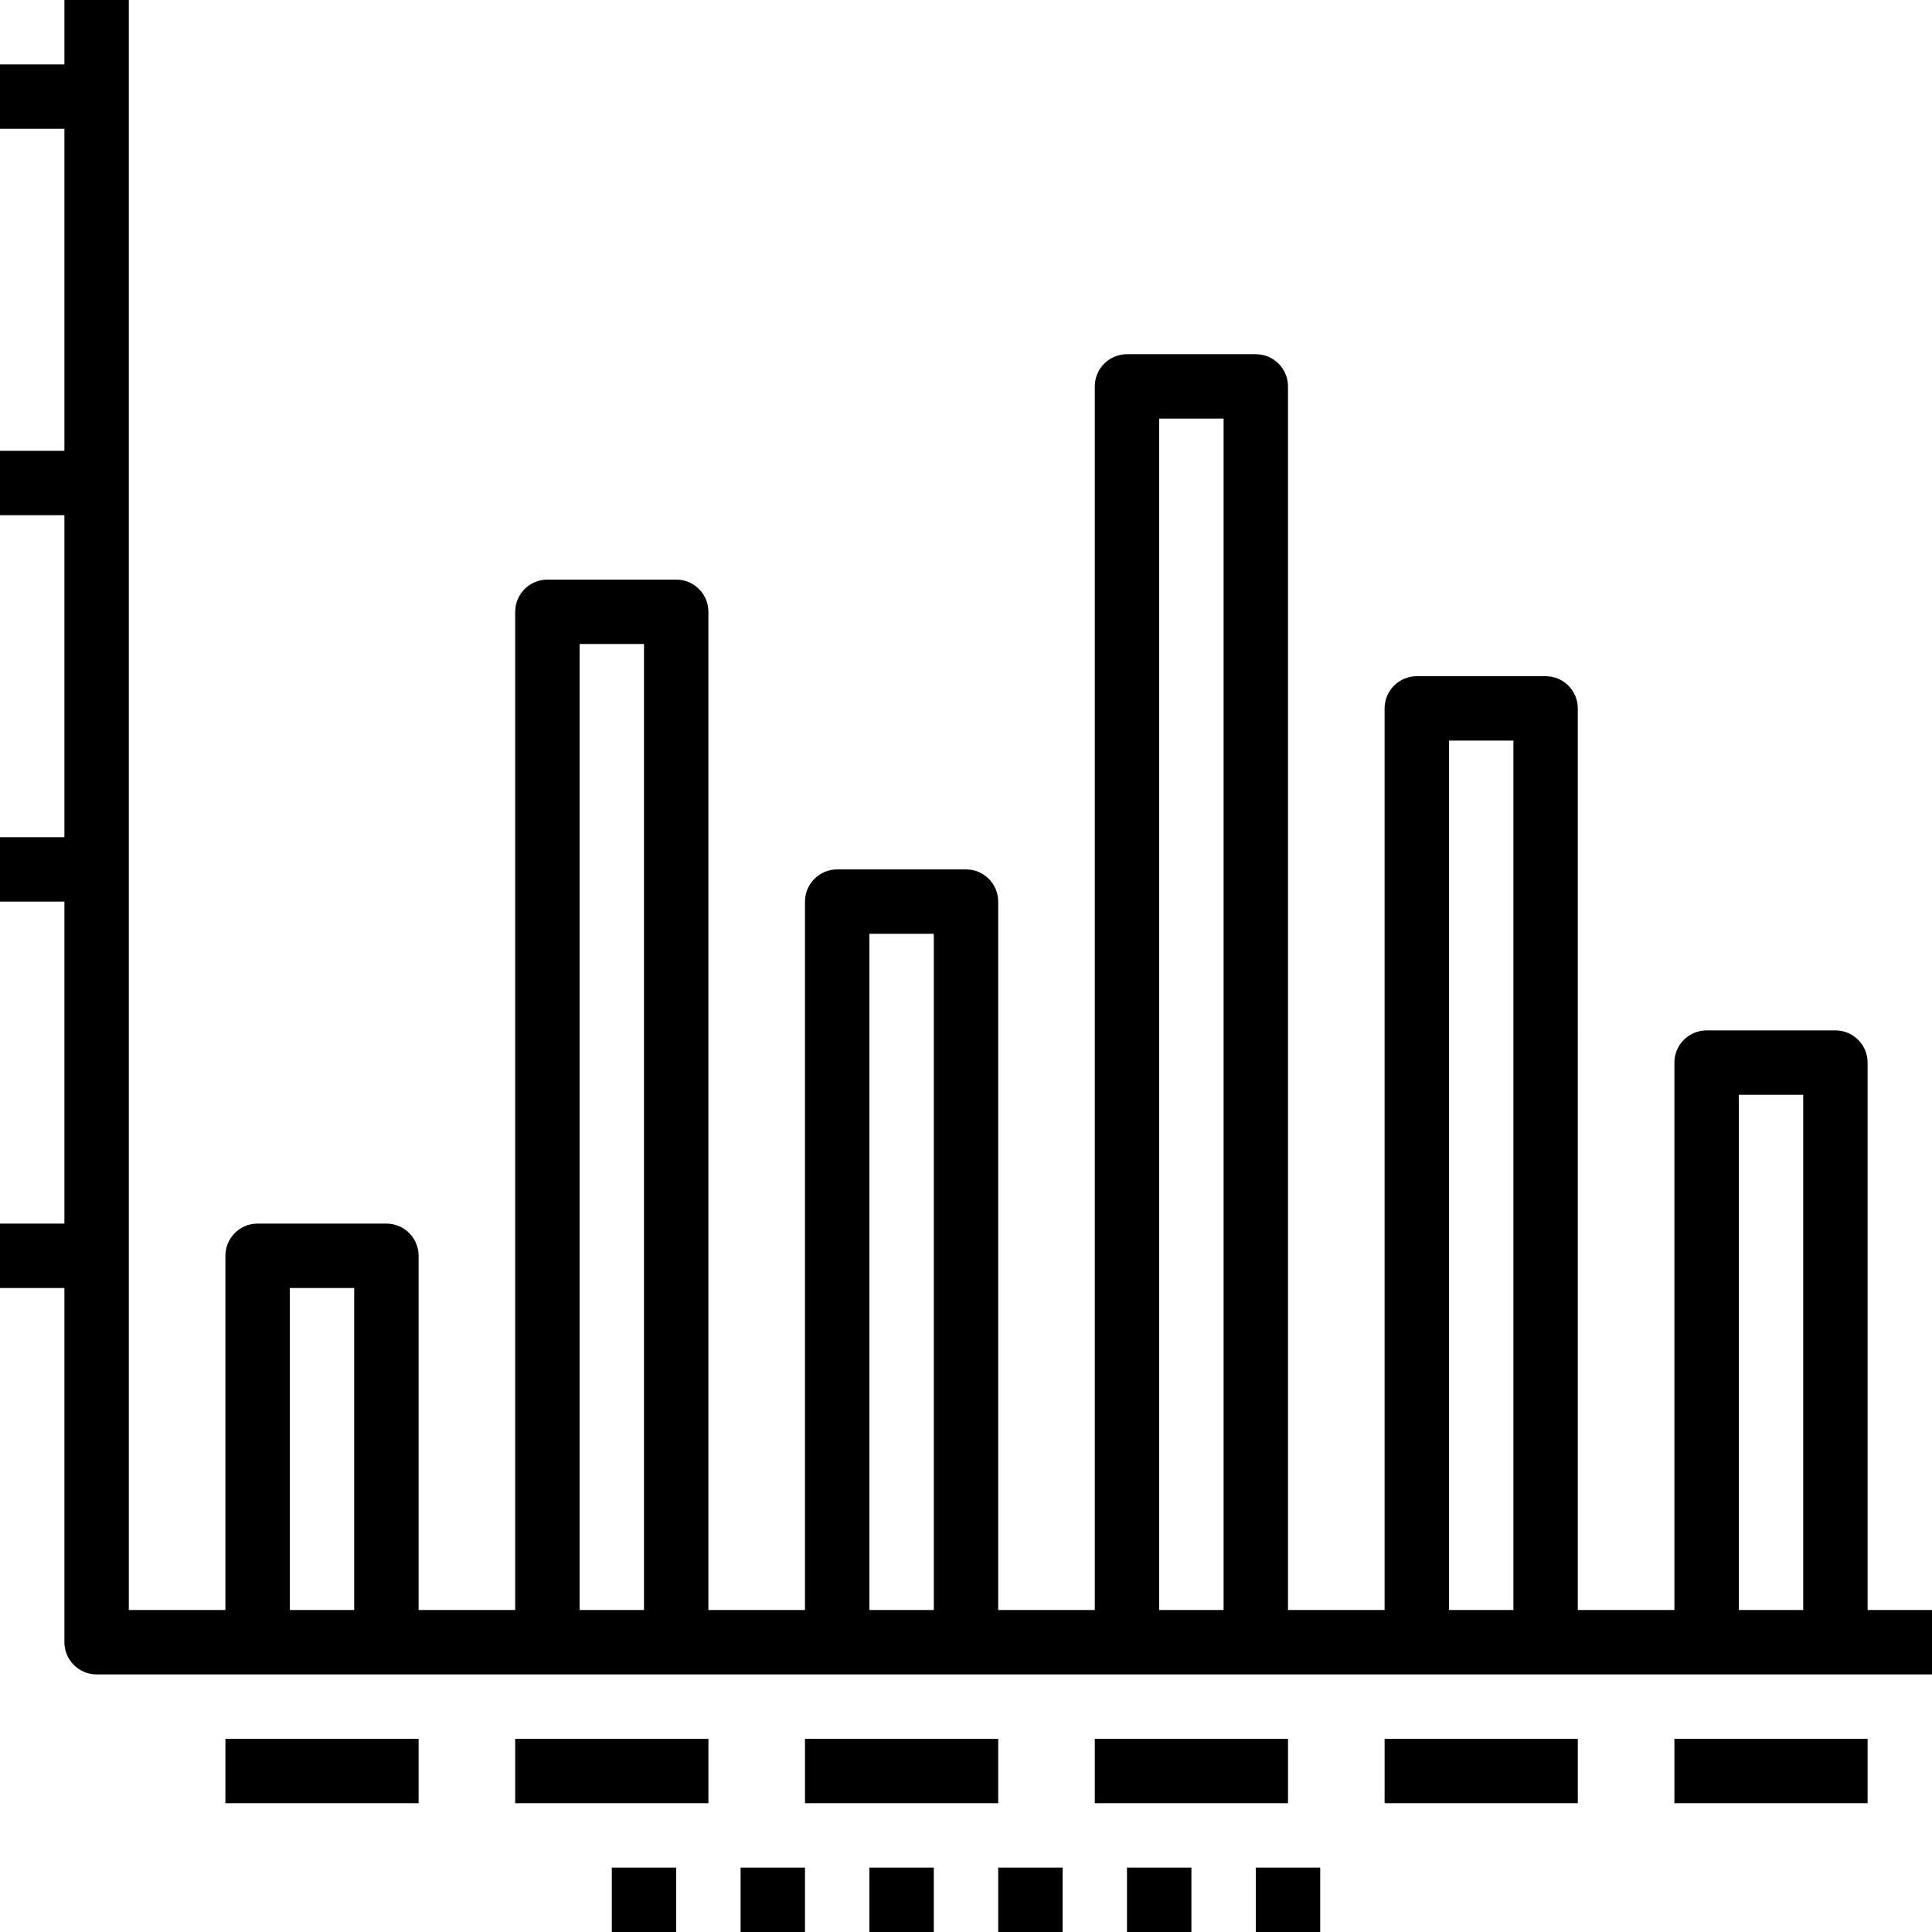 <?xml version="1.0" encoding="iso-8859-1"?>
<!-- Generator: Adobe Illustrator 19.0.0, SVG Export Plug-In . SVG Version: 6.00 Build 0)  -->
<svg version="1.1" id="Capa_1" xmlns="http://www.w3.org/2000/svg" xmlns:xlink="http://www.w3.org/1999/xlink" x="0px" y="0px"
	 viewBox="0 0 480 480" style="enable-background:new 0 0 480 480;" xml:space="preserve">
<g>
	<g>
		<rect x="152" y="464" width="16" height="16"/>
	</g>
</g>
<g>
	<g>
		<rect x="184" y="464" width="16" height="16"/>
	</g>
</g>
<g>
	<g>
		<rect x="216" y="464" width="16" height="16"/>
	</g>
</g>
<g>
	<g>
		<rect x="248" y="464" width="16" height="16"/>
	</g>
</g>
<g>
	<g>
		<rect x="280" y="464" width="16" height="16"/>
	</g>
</g>
<g>
	<g>
		<rect x="312" y="464" width="16" height="16"/>
	</g>
</g>
<g>
	<g>
		<path d="M464,400V264c0-4.418-3.582-8-8-8h-32c-4.418,0-8,3.582-8,8v136h-24V176c0-4.418-3.582-8-8-8h-32c-4.418,0-8,3.582-8,8
			v224h-24V96c0-4.418-3.582-8-8-8h-32c-4.418,0-8,3.582-8,8v304h-24V224c0-4.418-3.582-8-8-8h-32c-4.418,0-8,3.582-8,8v176h-24V152
			c0-4.418-3.582-8-8-8h-32c-4.418,0-8,3.582-8,8v248h-24v-88c0-4.418-3.582-8-8-8H64c-4.418,0-8,3.582-8,8v88H32V0H16v16H0v16h16
			v80H0v16h16v80H0v16h16v80H0v16h16v88c0,4.418,3.582,8,8,8h456v-16H464z M88,400H72v-80h16V400z M160,400h-16V160h16V400z
			 M232,400h-16V232h16V400z M304,400h-16V104h16V400z M376,400h-16V184h16V400z M448,400h-16V272h16V400z"/>
	</g>
</g>
<g>
	<g>
		<rect x="56" y="432" width="48" height="16"/>
	</g>
</g>
<g>
	<g>
		<rect x="128" y="432" width="48" height="16"/>
	</g>
</g>
<g>
	<g>
		<rect x="200" y="432" width="48" height="16"/>
	</g>
</g>
<g>
	<g>
		<rect x="272" y="432" width="48" height="16"/>
	</g>
</g>
<g>
	<g>
		<rect x="344" y="432" width="48" height="16"/>
	</g>
</g>
<g>
	<g>
		<rect x="416" y="432" width="48" height="16"/>
	</g>
</g>
<g>
</g>
<g>
</g>
<g>
</g>
<g>
</g>
<g>
</g>
<g>
</g>
<g>
</g>
<g>
</g>
<g>
</g>
<g>
</g>
<g>
</g>
<g>
</g>
<g>
</g>
<g>
</g>
<g>
</g>
</svg>

